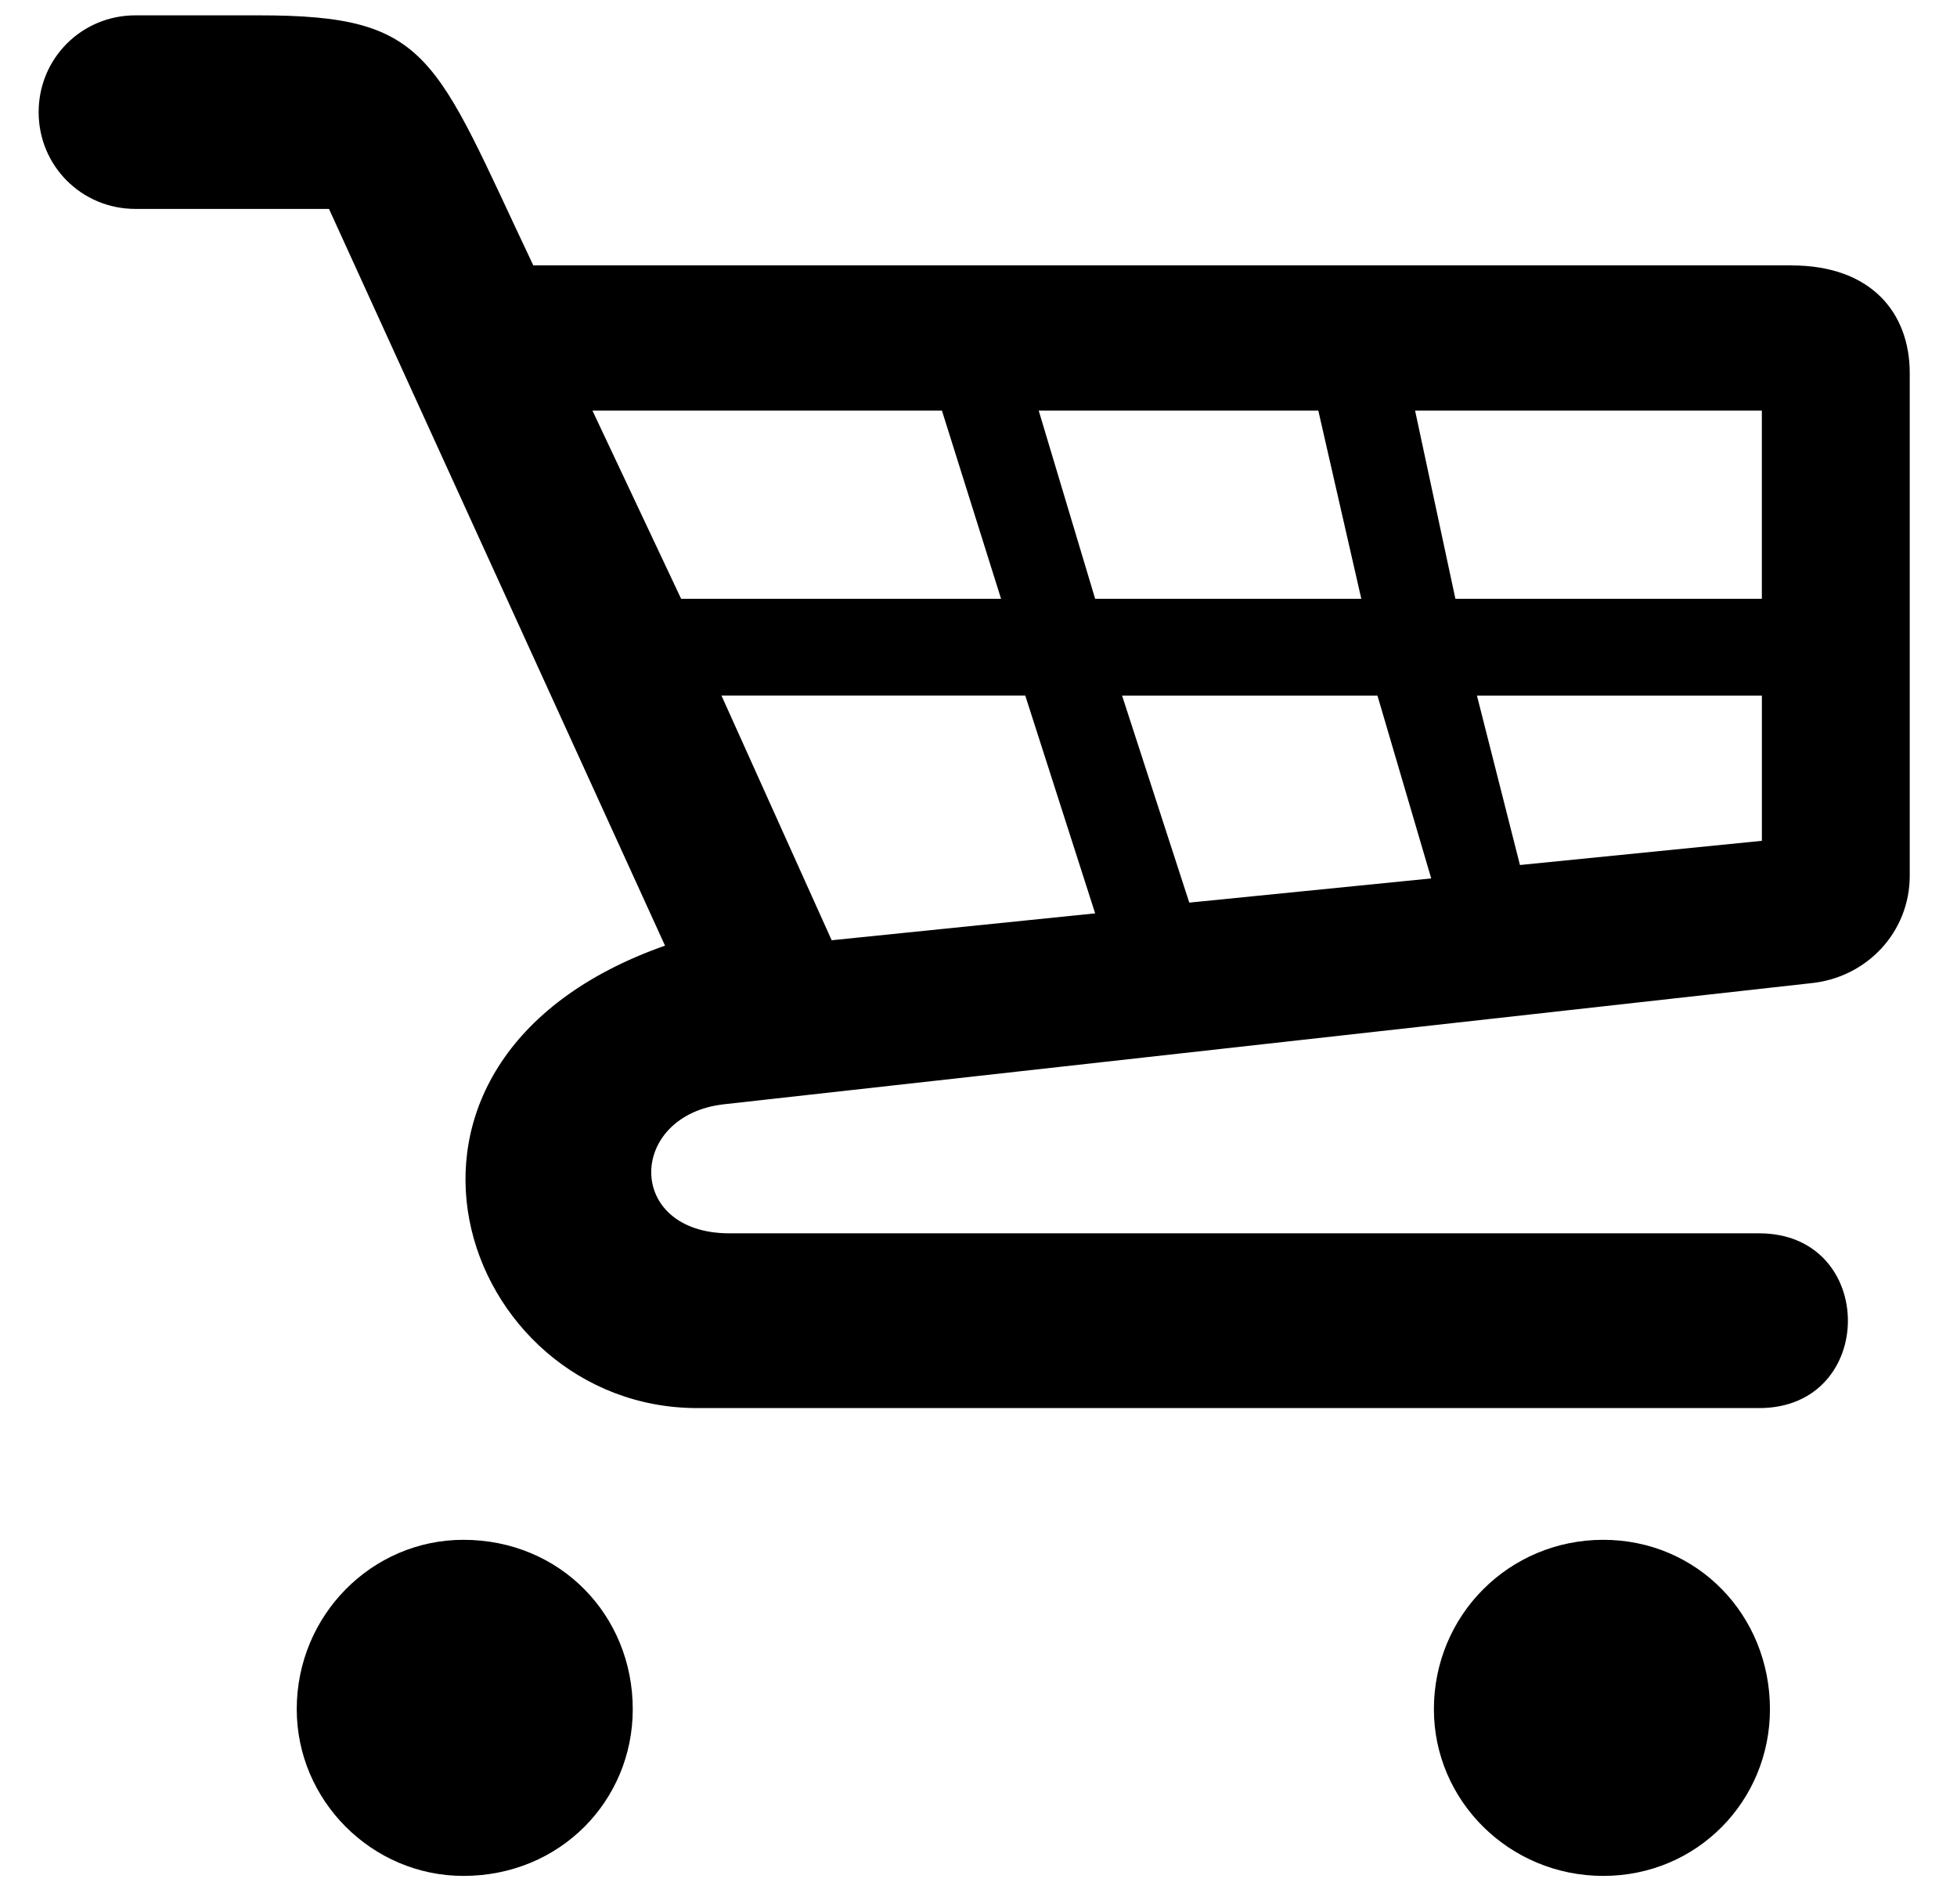 <?xml version="1.0" encoding="utf-8"?>
<!-- Generator: Adobe Illustrator 17.0.0, SVG Export Plug-In . SVG Version: 6.00 Build 0)  -->
<!DOCTYPE svg PUBLIC "-//W3C//DTD SVG 1.1//EN" "http://www.w3.org/Graphics/SVG/1.1/DTD/svg11.dtd">
<svg version="1.1" id="Layer_1" xmlns="http://www.w3.org/2000/svg" xmlns:xlink="http://www.w3.org/1999/xlink" x="0px" y="0px"
	 width="52.417px" height="51px" viewBox="0 0 52.417 51" enable-background="new 0 0 52.417 51" xml:space="preserve">
<path d="M47.983,7.108c2.16,0,3.168,1.296,3.168,2.88v13.465c0,1.512-1.152,2.736-2.664,2.88l-29.091,3.24
	c-2.592,0.288-2.664,3.457,0.144,3.457h27.579c3.168,0,3.168,4.68,0,4.68H18.676c-6.337,0-9.649-9.289-0.864-12.385l-9-19.73H3.627
	c-1.44,0-2.592-1.152-2.592-2.592c0-1.44,1.152-2.592,2.592-2.592h3.312c4.608,0,4.681,1.08,7.345,6.696H47.983z M16.948,45.775
	c0,2.448-1.944,4.464-4.536,4.464c-2.448,0-4.464-2.016-4.464-4.464c0-2.521,2.016-4.537,4.464-4.537
	C15.004,41.239,16.948,43.255,16.948,45.775z M18.244,16.037h8.569l-1.584-5.041h-9.361L18.244,16.037z M29.333,24.461l-1.872-5.833
	h-8.137l2.952,6.553L29.333,24.461z M27.821,10.996l1.512,5.041h7.129l-1.152-5.041H27.821z M38.334,23.525l-1.44-4.896h-6.84
	l1.8,5.544L38.334,23.525z M47.191,10.996h-9.289l1.08,5.041h8.208V10.996z M47.407,45.775c0,2.448-1.944,4.464-4.464,4.464
	c-2.521,0-4.537-2.016-4.537-4.464c0-2.521,2.016-4.537,4.537-4.537C45.463,41.239,47.407,43.255,47.407,45.775z M47.191,18.629
	h-7.632l1.152,4.537l6.48-0.648V18.629z"/>
</svg>

